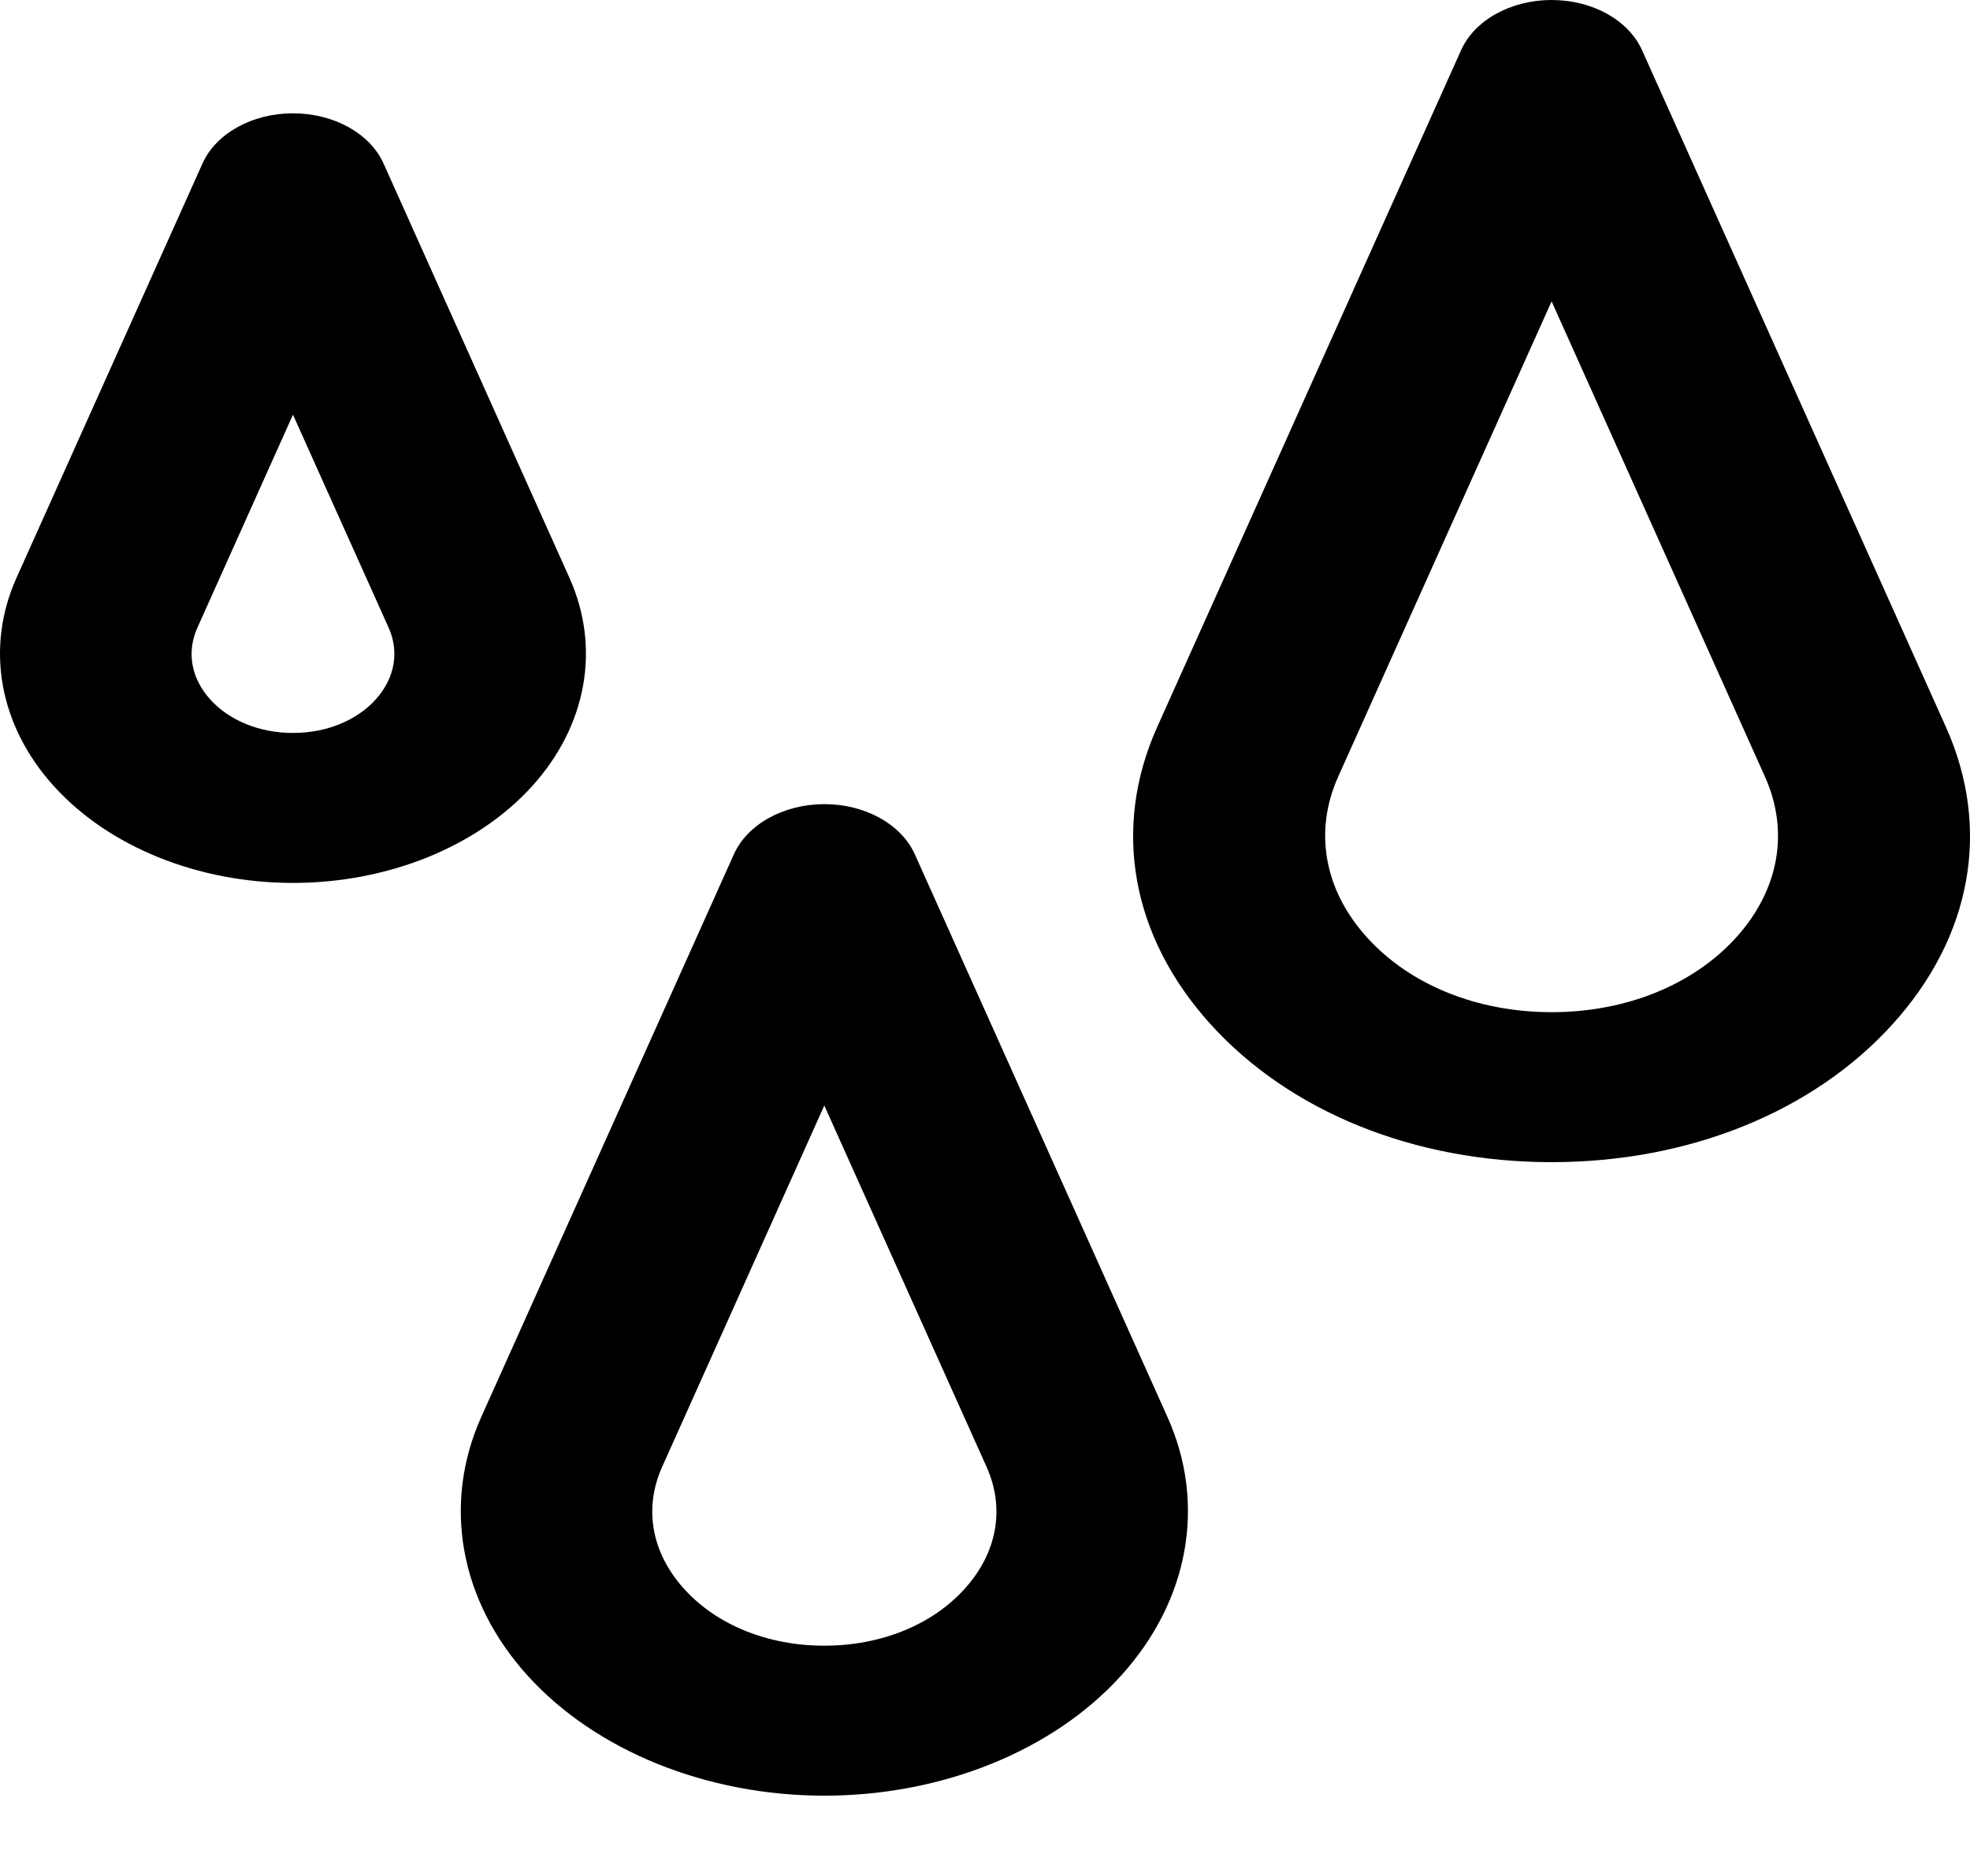 <svg width="21" height="20" viewBox="0 0 21 20" fill="none" xmlns="http://www.w3.org/2000/svg">
<path d="M20.743 7.75L17.504 0.535C17.36 0.214 16.974 0 16.54 0C16.106 0 15.719 0.214 15.575 0.535L12.336 7.75C11.851 8.83 12.059 9.986 12.905 10.92C13.751 11.854 15.076 12.39 16.54 12.39C18.003 12.39 19.328 11.854 20.174 10.92C21.021 9.986 21.228 8.83 20.743 7.75ZM18.507 9.995C18.049 10.501 17.332 10.791 16.54 10.791C15.748 10.791 15.031 10.501 14.573 9.995C14.115 9.49 14.003 8.864 14.265 8.28L16.54 3.213L18.814 8.28C19.077 8.864 18.964 9.49 18.507 9.995Z" fill="black"/>
<path d="M9.752 9.108C9.608 8.787 9.221 8.573 8.788 8.573C8.354 8.573 7.967 8.787 7.823 9.108L5.13 15.107C4.715 16.033 4.899 17.064 5.625 17.865C6.351 18.666 7.533 19.144 8.788 19.144C10.042 19.144 11.225 18.666 11.95 17.865C12.676 17.064 12.861 16.033 12.445 15.107L9.752 9.108ZM10.282 16.94C9.934 17.325 9.389 17.545 8.787 17.545C8.186 17.545 7.641 17.325 7.293 16.94C6.945 16.556 6.859 16.081 7.059 15.637L8.787 11.786L10.516 15.637C10.716 16.081 10.63 16.556 10.282 16.94Z" fill="black"/>
<path d="M5.672 8.382C6.256 7.737 6.405 6.906 6.07 6.16L4.088 1.742C3.944 1.422 3.557 1.208 3.123 1.208C2.689 1.208 2.303 1.422 2.159 1.742L0.176 6.16C-0.159 6.906 -0.01 7.737 0.575 8.382C1.159 9.028 2.112 9.413 3.123 9.413C4.134 9.413 5.087 9.028 5.672 8.382ZM4.004 7.458C3.799 7.684 3.478 7.814 3.123 7.814C2.769 7.814 2.447 7.684 2.242 7.458C2.037 7.231 1.987 6.951 2.105 6.69L3.123 4.421L4.142 6.69C4.259 6.951 4.209 7.231 4.004 7.458Z" fill="black"/>
</svg>

